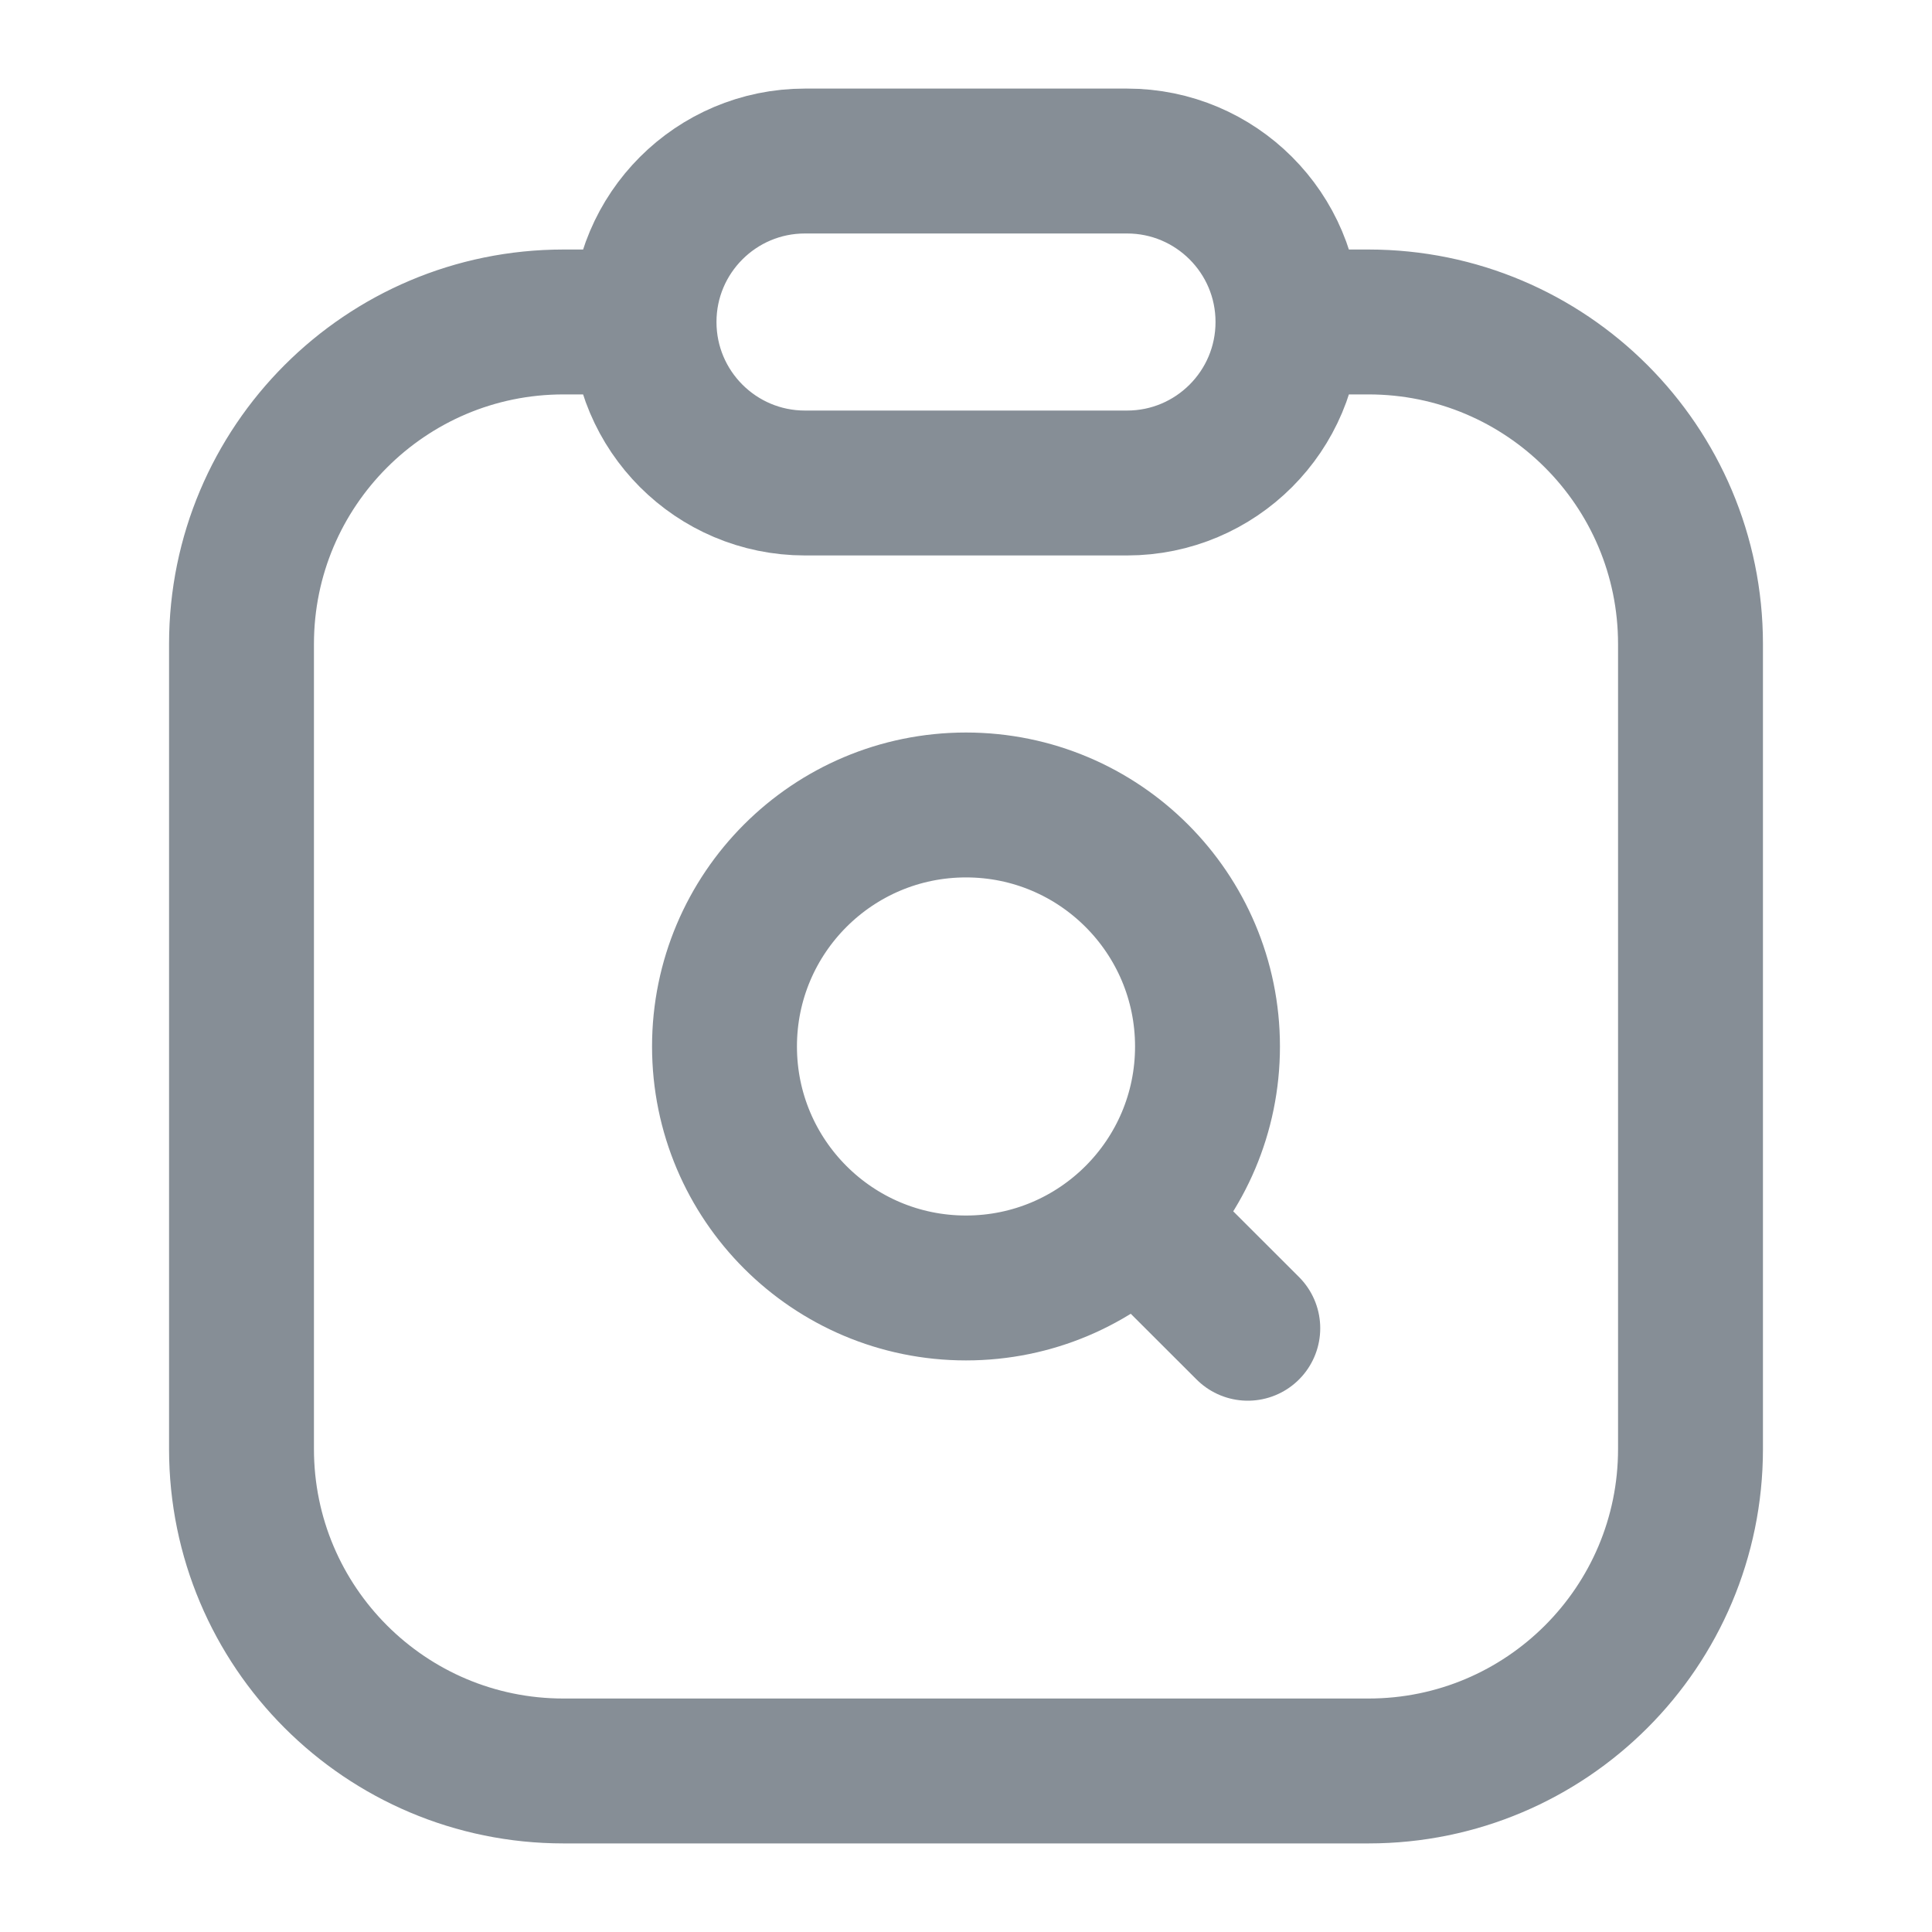 <svg width="20" height="20" viewBox="0 0 20 20" fill="none" xmlns="http://www.w3.org/2000/svg">
<path d="M12.083 12.917L12.917 13.75M13.333 3.333H14.167C16.008 3.333 17.5 4.826 17.5 6.667V15C17.5 16.841 16.008 18.333 14.167 18.333H5.833C3.992 18.333 2.5 16.841 2.5 15V6.667C2.5 4.826 3.992 3.333 5.833 3.333H6.667M13.333 3.333C13.333 4.254 12.587 5 11.667 5H8.333C7.413 5 6.667 4.254 6.667 3.333M13.333 3.333C13.333 2.413 12.587 1.667 11.667 1.667H8.333C7.413 1.667 6.667 2.413 6.667 3.333M12.5 10.833C12.5 12.214 11.381 13.333 10 13.333C8.619 13.333 7.5 12.214 7.5 10.833C7.5 9.453 8.619 8.333 10 8.333C11.381 8.333 12.5 9.453 12.5 10.833Z" stroke="#868E96" stroke-width="1.5" stroke-linecap="round"/>
</svg>
